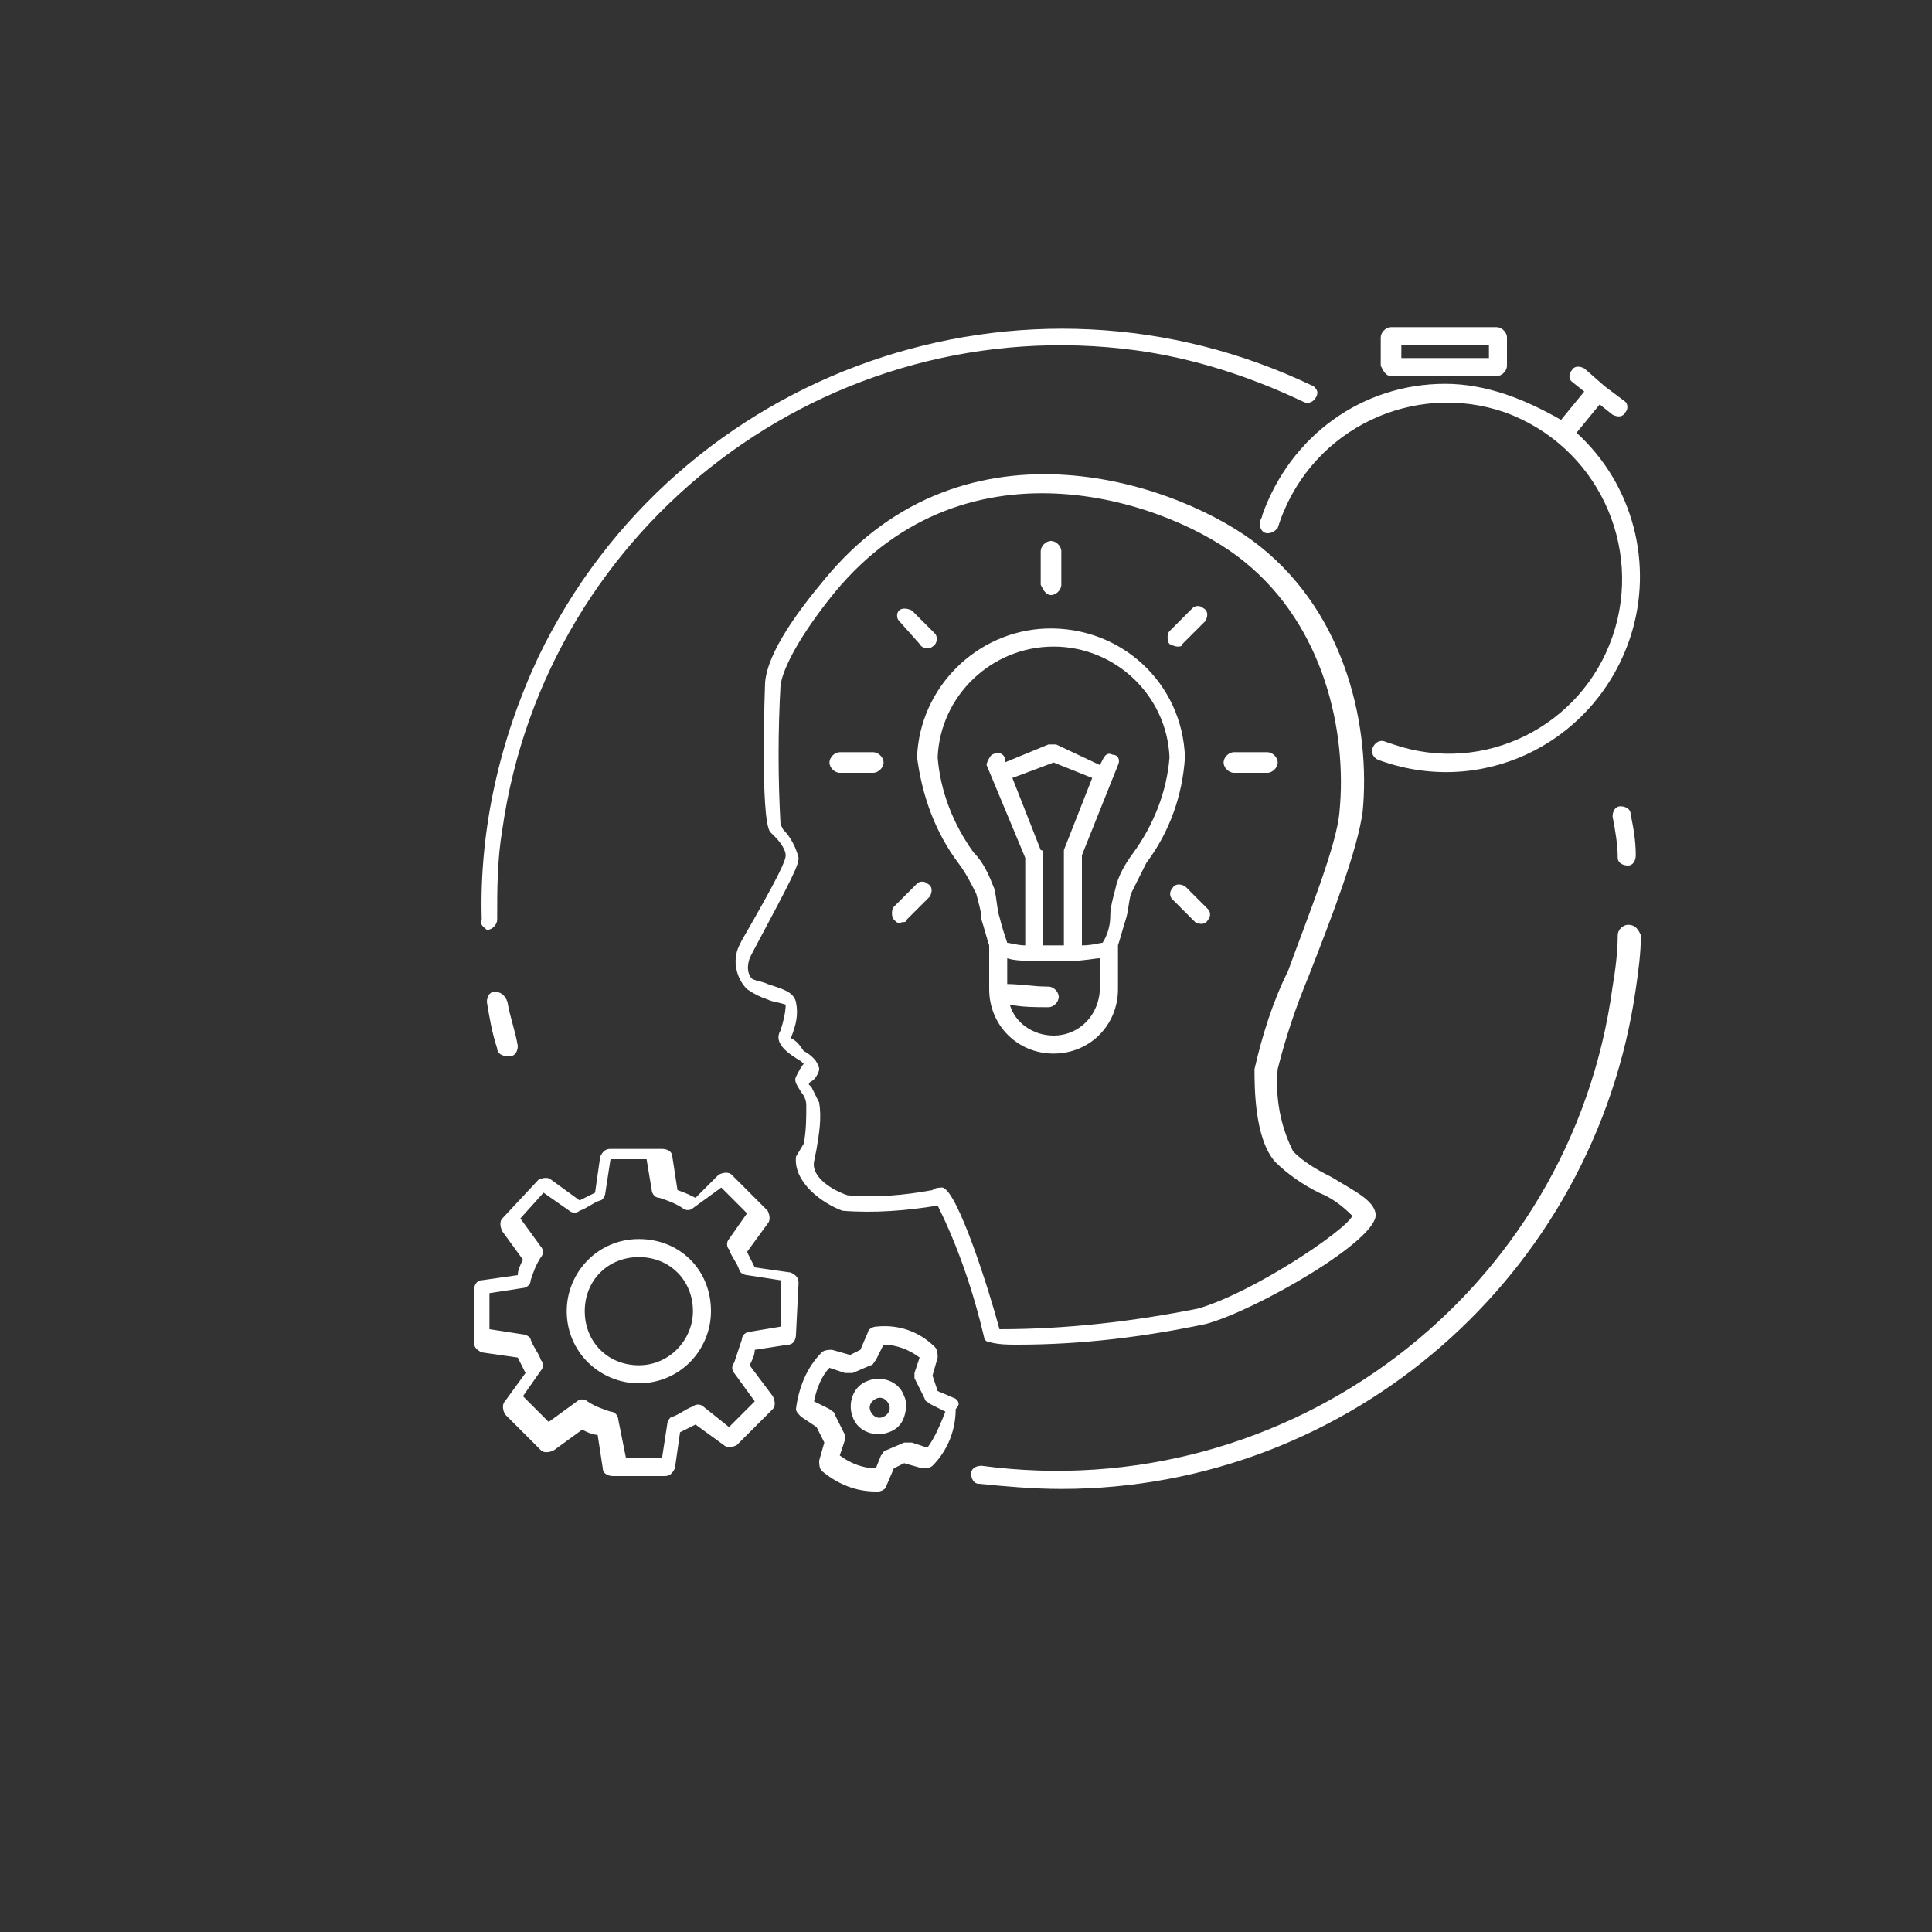 <?xml version="1.0" encoding="utf-8"?>
<!-- Generator: Adobe Illustrator 23.0.1, SVG Export Plug-In . SVG Version: 6.00 Build 0)  -->
<svg width="75px" height="75px" version="1.1" id="Layer_1" xmlns="http://www.w3.org/2000/svg" xmlns:xlink="http://www.w3.org/1999/xlink" x="0px" y="0px"
	 viewBox="0 0 75 75" style="enable-background:new 0 0 75 75;" xml:space="preserve">
<rect x="0" y="0" width="75" height="75" fill="#333333" stroke="none"/>
<style type="text/css">
	.st0{fill:#FFFFFF;}
</style>
<title>ggg</title>
<path class="st0" d="M56.1,14.9c-3.2,0-6,2-7.1,5.1c0,0.1-0.1,0.2-0.1,0.3c0,0.2,0.1,0.4,0.3,0.4c0.2,0,0.3-0.1,0.4-0.2l0.1-0.3
	c1.3-3.6,5.2-5.4,8.7-4.2c3.6,1.3,5.4,5.2,4.2,8.7c-1.2,3.5-5,5.4-8.5,4.2l-0.3-0.1c-0.2-0.1-0.4,0-0.5,0.2c-0.1,0.2,0,0.4,0.2,0.5
	l0,0l0.3,0.1c4,1.3,8.2-0.9,9.5-4.9c0.9-2.8,0.1-5.9-2.1-7.9l0.9-1.1l0.5,0.4c0.2,0.1,0.4,0.1,0.5-0.1c0.1-0.1,0.1-0.3,0-0.4
	l-0.8-0.6l0,0l-0.8-0.7c-0.2-0.1-0.4-0.1-0.5,0.1c-0.1,0.1-0.1,0.3,0,0.4l0,0l0.5,0.4l-0.9,1.1C59.2,15.5,57.7,14.9,56.1,14.9z"/>
<path class="st0" d="M54,14.6h4.1c0.2,0,0.4-0.2,0.4-0.4l0,0v-1.1c0-0.2-0.2-0.4-0.4-0.4l0,0H54c-0.2,0-0.4,0.2-0.4,0.4c0,0,0,0,0,0
	v1.1C53.7,14.4,53.8,14.6,54,14.6C54,14.6,54,14.6,54,14.6z M54.4,13.4h3.4v0.5h-3.4V13.4z"/>
<path class="st0" d="M30.9,44.9c-0.1,1,1,1.8,1.8,2.1c1.2,0.1,2.5,0,3.7-0.2c0.8,1.6,1.4,3.4,1.8,5.1c0,0.1,0.1,0.2,0.2,0.2
	c0.4,0.1,0.7,0.1,1.1,0.1c2.5,0,4.9-0.3,7.3-0.8c1.9-0.5,6.8-3.3,6.6-4.3c-0.1-0.5-0.7-0.8-1.7-1.4c-0.6-0.3-1.1-0.6-1.5-1
	c-0.5-1-0.7-2.1-0.6-3.2c0.3-1.2,0.7-2.4,1.2-3.6c0.9-2.3,1.9-4.9,2.1-6.4c0.3-3.2-0.6-7.6-4-10.3c-3-2.4-11.4-5.4-16.9,1.3
	c-1,1.2-2.2,2.8-2.3,4c0,0-0.2,5.3,0.2,5.8l0.2,0.2c0.2,0.2,0.4,0.5,0.4,0.7c0,0.2-0.2,0.7-1.7,3.3l-0.1,0.2
	c-0.3,0.6-0.1,1.3,0.3,1.7c0.3,0.2,0.5,0.3,0.8,0.4c0.2,0.1,0.4,0.1,0.7,0.2c0,0.3-0.1,0.7-0.2,1c-0.3,0.5,0.3,0.9,0.8,1.2l0.1,0.1
	c-0.1,0.1-0.2,0.3-0.3,0.5c-0.1,0.2,0.1,0.4,0.2,0.6c0.1,0.1,0.2,0.3,0.2,0.5c0,0.5,0,1-0.1,1.5L30.9,44.9z M30.7,40.3
	c0.2-0.5,0.3-0.9,0.2-1.4c-0.1-0.4-0.5-0.5-1.1-0.7c-0.2-0.1-0.4-0.1-0.6-0.2c-0.2-0.2-0.2-0.5-0.1-0.8l0.1-0.2
	c1.6-3,1.8-3.4,1.8-3.7c-0.1-0.4-0.3-0.8-0.6-1.1l-0.1-0.2c-0.1-1.8-0.1-3.6,0-5.4c0.1-0.7,0.8-2,2.1-3.6c5.2-6.3,13.1-3.5,15.9-1.2
	c3.1,2.5,4,6.6,3.7,9.7c-0.1,1.3-1.2,4-2,6.2c-0.6,1.2-1,2.5-1.3,3.8c0,0.7,0,2.7,0.8,3.6c0.5,0.5,1.1,0.9,1.7,1.2
	c0.5,0.2,0.9,0.5,1.3,0.9c-0.3,0.6-3.9,3-6,3.6c-2.5,0.5-5.1,0.8-7.7,0.8c-0.4-1.5-1.6-5.3-2.2-5.5c-0.1,0-0.3,0-0.4,0.1
	c-1.1,0.2-2.2,0.3-3.3,0.2c-0.6-0.2-1.4-0.7-1.3-1.3l0.1-0.5c0.1-0.6,0.2-1.2,0.1-1.8c-0.1-0.2-0.2-0.4-0.3-0.6l-0.1-0.1
	c0-0.1,0.1-0.1,0.2-0.2c0.1-0.1,0.2-0.3,0.2-0.4c0-0.1-0.1-0.3-0.2-0.4c-0.1-0.1-0.2-0.2-0.4-0.3C31,40.5,30.9,40.4,30.7,40.3
	L30.7,40.3z"/>
<path class="st0" d="M37.2,33.5c0.3,0.4,0.5,0.8,0.7,1.2c0.1,0.4,0.2,0.7,0.2,1c0.1,0.3,0.2,0.7,0.3,1c0,0,0,0.1,0,0.1v1.6
	c0,1.4,1.1,2.5,2.5,2.5c1.4,0,2.5-1.1,2.5-2.5v-1.6c0,0,0,0,0-0.1c0.1-0.3,0.2-0.7,0.3-1c0.1-0.3,0.1-0.6,0.2-1
	c0.2-0.4,0.4-0.8,0.6-1.2c0.9-1.2,1.4-2.6,1.5-4.1c-0.1-2.9-2.5-5.1-5.4-5c-2.7,0.1-4.9,2.3-5,5C35.8,30.9,36.3,32.3,37.2,33.5z
	 M40.9,40.2c-0.8,0-1.5-0.5-1.7-1.2c0.5,0.1,1,0.1,1.5,0.1c0.2,0,0.4-0.2,0.4-0.4s-0.2-0.4-0.4-0.4c-0.6,0-1.1-0.1-1.6-0.1v-1
	c0.3,0.1,0.7,0.1,1.1,0.1l0,0c0.2,0,0.5,0,0.7,0c0.2,0,0.5,0,0.7,0l0,0c0.5,0,0.9-0.1,1.1-0.1v1.1C42.7,39.4,41.9,40.2,40.9,40.2
	L40.9,40.2z M40.4,33l-1.1-2.8l1.6-0.6l1.5,0.6L41.3,33c0,0,0,0.1,0,0.1v3.6h-0.8v-3.6C40.5,33.1,40.5,33,40.4,33z M40.9,25.1
	c2.4,0,4.4,1.9,4.5,4.3c-0.1,1.3-0.6,2.6-1.4,3.7c-0.3,0.4-0.6,0.9-0.7,1.4c-0.1,0.4-0.2,0.7-0.2,1.1c0,0.3-0.1,0.7-0.3,1
	c-0.1,0-0.4,0.1-0.8,0.1v-3.5l1.2-3l0,0l0.2-0.5c0.1-0.2,0-0.4-0.2-0.4c-0.2-0.1-0.3,0-0.4,0.2l-0.1,0.2L41,28.9c-0.1,0-0.2,0-0.3,0
	L39,29.6L39,29.4c-0.1-0.2-0.3-0.2-0.5-0.1c-0.1,0.1-0.2,0.3-0.2,0.4l1.5,3.6v3.4c-0.3,0-0.6-0.1-0.7-0.1c-0.1-0.3-0.2-0.6-0.3-1
	c-0.1-0.3-0.1-0.7-0.2-1.1c-0.2-0.5-0.4-1-0.8-1.4c-0.8-1.1-1.3-2.4-1.4-3.7C36.5,27,38.5,25.1,40.9,25.1z"/>
<path class="st0" d="M32.6,30h1.3c0.2,0,0.4-0.2,0.4-0.4s-0.2-0.4-0.4-0.4h-1.3c-0.2,0-0.4,0.2-0.4,0.4S32.4,30,32.6,30z"/>
<path class="st0" d="M47.9,30h1.3c0.2,0,0.4-0.2,0.4-0.4s-0.2-0.4-0.4-0.4h-1.3c-0.2,0-0.4,0.2-0.4,0.4S47.7,30,47.9,30z"/>
<path class="st0" d="M40.8,23.1c0.2,0,0.4-0.2,0.4-0.4l0,0v-1.3c0-0.2-0.2-0.4-0.4-0.4c-0.2,0-0.4,0.2-0.4,0.4v1.3
	C40.5,22.9,40.6,23.1,40.8,23.1L40.8,23.1z"/>
<path class="st0" d="M35.7,25c0.1,0.2,0.4,0.2,0.5,0.1c0.2-0.1,0.2-0.4,0.1-0.5c0,0,0,0,0,0l-0.9-0.9c-0.2-0.1-0.4-0.1-0.5,0
	c-0.1,0.1-0.1,0.3,0,0.4L35.7,25z"/>
<path class="st0" d="M46,34.4c-0.2-0.1-0.4-0.1-0.5,0.1c-0.1,0.1-0.1,0.3,0,0.4l0.9,0.9c0.2,0.1,0.4,0.1,0.5-0.1
	c0.1-0.1,0.1-0.3,0-0.4L46,34.4z"/>
<path class="st0" d="M45.7,25.1c0.1,0,0.2,0,0.2-0.1l0.9-0.9c0.1-0.2,0.1-0.4-0.1-0.5c-0.1-0.1-0.3-0.1-0.4,0l-0.9,0.9
	c-0.1,0.1-0.1,0.4,0,0.5C45.6,25.1,45.7,25.1,45.7,25.1L45.7,25.1z"/>
<path class="st0" d="M35,35.8c0.1,0,0.2,0,0.2-0.1l0.9-0.9c0.1-0.2,0.1-0.4-0.1-0.5c-0.1-0.1-0.3-0.1-0.4,0l-0.9,0.9
	c-0.1,0.1-0.1,0.4,0,0.5C34.8,35.8,34.9,35.9,35,35.8L35,35.8z"/>
<path class="st0" d="M31,49.8c0-0.2-0.1-0.3-0.3-0.4l-1.4-0.2c-0.1-0.2-0.2-0.4-0.3-0.6l0.8-1.1c0.1-0.1,0.1-0.3,0-0.5l-1.4-1.4
	c-0.1-0.1-0.3-0.1-0.5,0L27,46.5c-0.2-0.1-0.4-0.2-0.7-0.3l-0.2-1.3c0-0.2-0.2-0.3-0.4-0.3h-2c-0.2,0-0.3,0.1-0.4,0.3l-0.2,1.4
	c-0.2,0.1-0.4,0.2-0.6,0.3l-1.1-0.8c-0.1-0.1-0.3-0.1-0.5,0l-1.4,1.5c-0.1,0.1-0.1,0.3,0,0.5l0.8,1.1c-0.1,0.2-0.2,0.4-0.2,0.6
	l-1.4,0.2c-0.2,0-0.3,0.2-0.3,0.4v2c0,0.2,0.1,0.3,0.3,0.4l1.4,0.2c0.1,0.2,0.2,0.4,0.3,0.6l-0.8,1.1c-0.1,0.1-0.1,0.3,0,0.5
	l1.4,1.4c0.1,0.1,0.3,0.1,0.5,0l1.1-0.8c0.2,0.1,0.4,0.2,0.6,0.2l0.2,1.3c0,0.2,0.2,0.3,0.4,0.3h2c0.2,0,0.3-0.1,0.4-0.3l0.2-1.4
	c0.2-0.1,0.4-0.2,0.6-0.3l1.1,0.8c0.1,0.1,0.3,0.1,0.5,0l1.4-1.4c0.1-0.1,0.1-0.3,0-0.5L29.1,53c0.1-0.2,0.2-0.4,0.2-0.6l1.3-0.2
	c0.2,0,0.3-0.2,0.3-0.4L31,49.8z M30.3,51.5l-1.2,0.2c-0.1,0-0.3,0.1-0.3,0.3c-0.1,0.3-0.2,0.6-0.3,0.9c-0.1,0.1-0.1,0.3,0,0.4
	l0.8,1.1l-1,1l-1-0.8c-0.1-0.1-0.3-0.1-0.4,0c-0.3,0.1-0.5,0.3-0.8,0.4c-0.1,0-0.2,0.2-0.2,0.3l-0.2,1.3h-1.4L24,55.1
	c0-0.1-0.1-0.3-0.3-0.3c-0.3-0.1-0.6-0.2-0.9-0.4c-0.1-0.1-0.3-0.1-0.4,0l-1.1,0.8l-1-1l0.7-1c0.1-0.1,0.1-0.3,0-0.4
	c-0.1-0.3-0.3-0.5-0.4-0.8c0-0.1-0.2-0.2-0.3-0.2l-1.3-0.2v-1.4l1.3-0.2c0.1,0,0.3-0.1,0.3-0.3c0.1-0.3,0.2-0.6,0.4-0.9
	c0.1-0.1,0.1-0.3,0-0.4l-0.8-1.1l0.9-1l1,0.7c0.1,0.1,0.3,0.1,0.4,0c0.3-0.1,0.5-0.3,0.8-0.4c0.1,0,0.2-0.2,0.2-0.3l0.2-1.3h1.4
	l0.2,1.2c0,0.1,0.1,0.3,0.3,0.3c0.3,0.1,0.6,0.2,0.9,0.4c0.1,0.1,0.3,0.1,0.4,0l1.1-0.8l1,1l-0.7,1c-0.1,0.1-0.1,0.3,0,0.4
	c0.1,0.3,0.3,0.5,0.4,0.8c0,0.1,0.2,0.2,0.3,0.2l1.3,0.2L30.3,51.5z"/>
<path class="st0" d="M24.8,48.1c-1.6,0-2.8,1.3-2.8,2.8c0,1.6,1.3,2.8,2.8,2.8c1.6,0,2.8-1.3,2.8-2.8l0,0
	C27.6,49.3,26.4,48.1,24.8,48.1z M24.8,53c-1.2,0-2.1-0.9-2.1-2.1c0-1.2,0.9-2.1,2.1-2.1c1.2,0,2.1,0.9,2.1,2.1
	C26.9,52,26,53,24.8,53C24.8,53,24.8,53,24.8,53z"/>
<path class="st0" d="M35.1,54.2c-0.2-0.6-0.9-0.8-1.4-0.6c-0.6,0.2-0.8,0.9-0.6,1.4c0.2,0.6,0.9,0.8,1.4,0.6
	c0.3-0.1,0.5-0.3,0.6-0.6C35.2,54.7,35.2,54.4,35.1,54.2z M34.3,55c-0.2,0.1-0.4,0-0.5-0.2c-0.1-0.2,0-0.4,0.2-0.5
	c0.2-0.1,0.4,0,0.5,0.2l0,0C34.6,54.7,34.5,54.9,34.3,55L34.3,55z"/>
<path class="st0" d="M37.1,54.3L36.4,54l-0.2-0.6l0.2-0.7c0-0.1,0-0.3-0.1-0.4c-0.6-0.6-1.4-0.9-2.3-0.8c-0.1,0-0.3,0.1-0.3,0.2
	l-0.3,0.7L33,52.6l-0.7-0.2c-0.1,0-0.3,0-0.4,0.1c-0.6,0.6-0.9,1.4-1,2.2c0,0.1,0.1,0.2,0.2,0.3l0.6,0.4l0.3,0.6l-0.2,0.7
	c0,0.1,0,0.3,0.1,0.4c0.6,0.5,1.3,0.8,2.1,0.8h0.1c0.1,0,0.3-0.1,0.3-0.2l0.3-0.7l0.4-0.2l0.7,0.2c0.1,0,0.3,0,0.4-0.1
	c0.6-0.6,0.9-1.4,0.9-2.2C37.3,54.5,37.2,54.4,37.1,54.3z M36,56.2L35.4,56c-0.1,0-0.2,0-0.3,0l-0.7,0.3c-0.1,0-0.1,0.1-0.2,0.2
	L34,57c-0.5,0-1-0.2-1.4-0.5l0.2-0.6c0-0.1,0-0.2,0-0.2l-0.4-0.8c0-0.1-0.1-0.1-0.2-0.2l-0.6-0.3c0.1-0.5,0.3-1,0.6-1.3l0.6,0.2
	c0.1,0,0.2,0,0.3,0l0.7-0.3c0.1,0,0.1-0.1,0.2-0.2l0.3-0.6c0.5,0,1,0.2,1.4,0.5l-0.2,0.6c0,0.1,0,0.2,0,0.2l0.4,0.8
	c0,0.1,0.1,0.1,0.2,0.2l0.6,0.3C36.5,55.3,36.3,55.8,36,56.2L36,56.2z"/>
<path class="st0" d="M63.2,35.9c-0.2,0-0.4,0.2-0.4,0.4l0,0c0,0.7-0.1,1.4-0.2,2C61,50.2,50,58.5,38.1,56.9c0,0,0,0,0,0l0,0
	c-0.2,0-0.4,0.1-0.4,0.3c0,0.2,0.1,0.4,0.3,0.4c1,0.1,2.1,0.2,3.2,0.2c11.2,0,20.7-8.3,22.3-19.4c0.1-0.7,0.2-1.4,0.2-2.1
	C63.6,36.1,63.5,35.9,63.2,35.9L63.2,35.9z"/>
<path class="st0" d="M62.9,31.3c-0.2,0-0.3,0.2-0.3,0.4c0.1,0.5,0.2,1.1,0.2,1.6c0,0.2,0.2,0.3,0.4,0.3l0,0c0.2,0,0.3-0.2,0.3-0.4
	c0-0.6-0.1-1.1-0.2-1.6C63.3,31.4,63.1,31.3,62.9,31.3L62.9,31.3z"/>
<path class="st0" d="M18.9,36.1L18.9,36.1c0.2,0,0.4-0.2,0.4-0.4l0,0c0-1.2,0-2.3,0.2-3.5C21.2,20.3,32.2,12,44.1,13.6
	c2.2,0.3,4.4,1,6.5,2c0.2,0.1,0.4,0,0.5-0.2c0.1-0.2,0-0.3-0.1-0.4l0,0c-11.2-5.4-24.7-0.7-30.1,10.5c-1.5,3.2-2.3,6.7-2.2,10.2
	C18.6,35.9,18.8,36,18.9,36.1z"/>
<path class="st0" d="M19.2,38.5c-0.2,0-0.3,0.2-0.3,0.4c0.1,0.6,0.2,1.2,0.4,1.8c0,0.2,0.2,0.3,0.4,0.3h0.1c0.2,0,0.3-0.2,0.3-0.4
	l0,0c-0.1-0.6-0.3-1.1-0.4-1.7C19.6,38.6,19.4,38.5,19.2,38.5L19.2,38.5z"/>
</svg>
